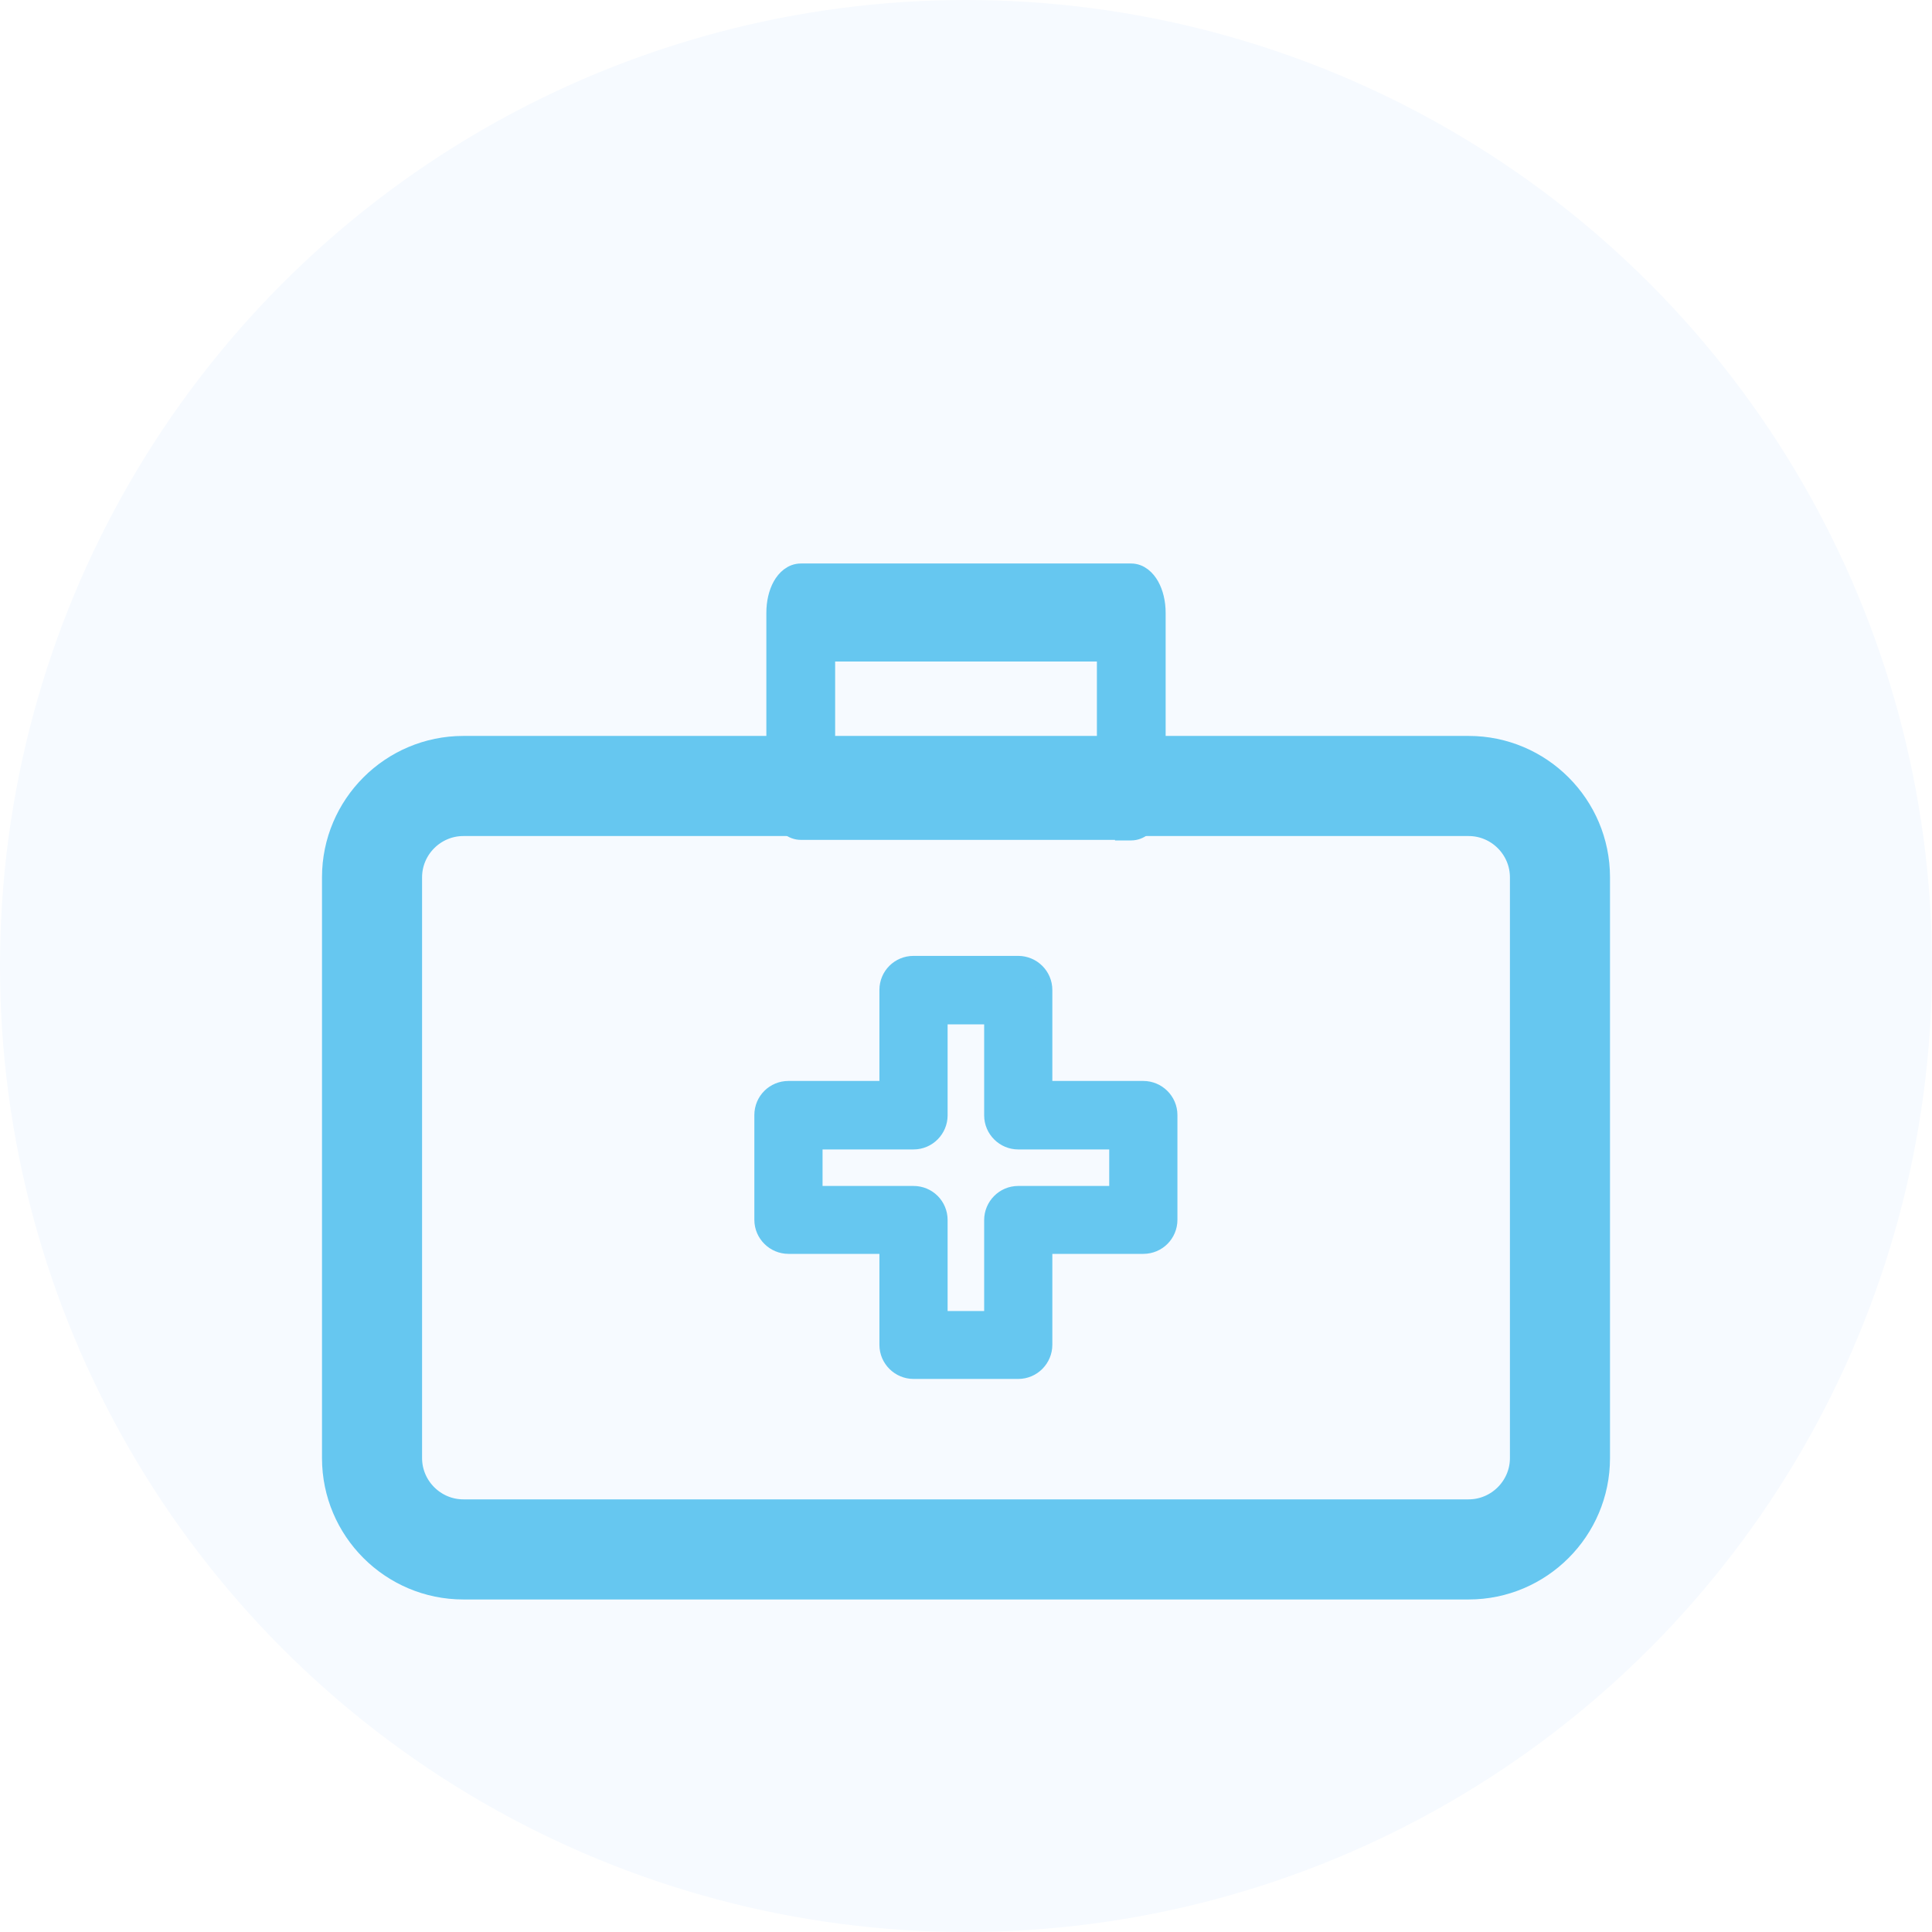 <svg width="60" height="60" viewBox="0 0 60 60" fill="none" xmlns="http://www.w3.org/2000/svg">
<circle cx="30" cy="30" r="30" fill="#F6FAFF"/>
<g filter="url(#filter0_d_1727_11265)">
<path d="M14.39 45.173H45.61C47.755 45.173 49.5 43.428 49.5 41.283V23.245C49.5 21.1 47.755 19.355 45.61 19.355H14.39C12.245 19.355 10.5 21.1 10.5 23.245V41.283C10.5 43.428 12.245 45.173 14.39 45.173ZM12.608 23.245C12.608 22.266 13.411 21.464 14.39 21.464H45.61C46.589 21.464 47.392 22.266 47.392 23.245V41.283C47.392 42.262 46.589 43.064 45.61 43.064H14.39C13.411 43.064 12.608 42.262 12.608 41.283V23.245Z" fill="#66C7F0" stroke="#66C7F0"/>
<path d="M28.37 38.574H31.622C32.075 38.574 32.431 38.203 32.431 37.765V34.69H35.507C35.956 34.69 36.316 34.33 36.316 33.881V30.629C36.316 30.176 35.944 29.82 35.507 29.82H32.431V26.744C32.431 26.292 32.06 25.936 31.622 25.936H28.37C27.921 25.936 27.561 26.295 27.561 26.744V29.82H24.486C24.037 29.82 23.677 30.179 23.677 30.629V33.881C23.677 34.333 24.048 34.69 24.486 34.69H27.561V37.765C27.561 38.217 27.933 38.574 28.37 38.574ZM30.814 33.89V36.965H29.179V33.89C29.179 33.44 28.82 33.081 28.37 33.081H25.295V31.447H28.37C28.823 31.447 29.179 31.076 29.179 30.638V27.562H30.814V30.638C30.814 31.09 31.185 31.447 31.622 31.447H34.698V33.081H31.622C31.17 33.081 30.814 33.452 30.814 33.89Z" fill="#66C7F0" stroke="#66C7F0" stroke-width="0.5"/>
<path d="M24.873 21.833H34.878V21.85H35.128C35.422 21.85 35.631 21.636 35.753 21.414C35.88 21.183 35.95 20.883 35.95 20.57V15.03C35.95 14.708 35.877 14.407 35.748 14.177C35.624 13.957 35.414 13.75 35.128 13.75H24.873C24.583 13.75 24.372 13.956 24.248 14.178C24.12 14.408 24.05 14.71 24.05 15.03V20.553C24.05 20.875 24.123 21.176 24.252 21.406C24.376 21.626 24.586 21.833 24.873 21.833ZM34.315 16.294V19.29H25.686V16.294H34.315Z" fill="#66C7F0" stroke="#66C7F0" stroke-width="0.5"/>
</g>
<defs>
<filter id="filter0_d_1727_11265" x="6" y="13.5" width="48" height="40.172" filterUnits="userSpaceOnUse" color-interpolation-filters="sRGB">
<feFlood flood-opacity="0" result="BackgroundImageFix"/>
<feColorMatrix in="SourceAlpha" type="matrix" values="0 0 0 0 0 0 0 0 0 0 0 0 0 0 0 0 0 0 127 0" result="hardAlpha"/>
<feOffset dy="4"/>
<feGaussianBlur stdDeviation="2"/>
<feComposite in2="hardAlpha" operator="out"/>
<feColorMatrix type="matrix" values="0 0 0 0 0 0 0 0 0 0 0 0 0 0 0 0 0 0 0.15 0"/>
<feBlend mode="normal" in2="BackgroundImageFix" result="effect1_dropShadow_1727_11265"/>
<feBlend mode="normal" in="SourceGraphic" in2="effect1_dropShadow_1727_11265" result="shape"/>
</filter>
</defs>
</svg>
